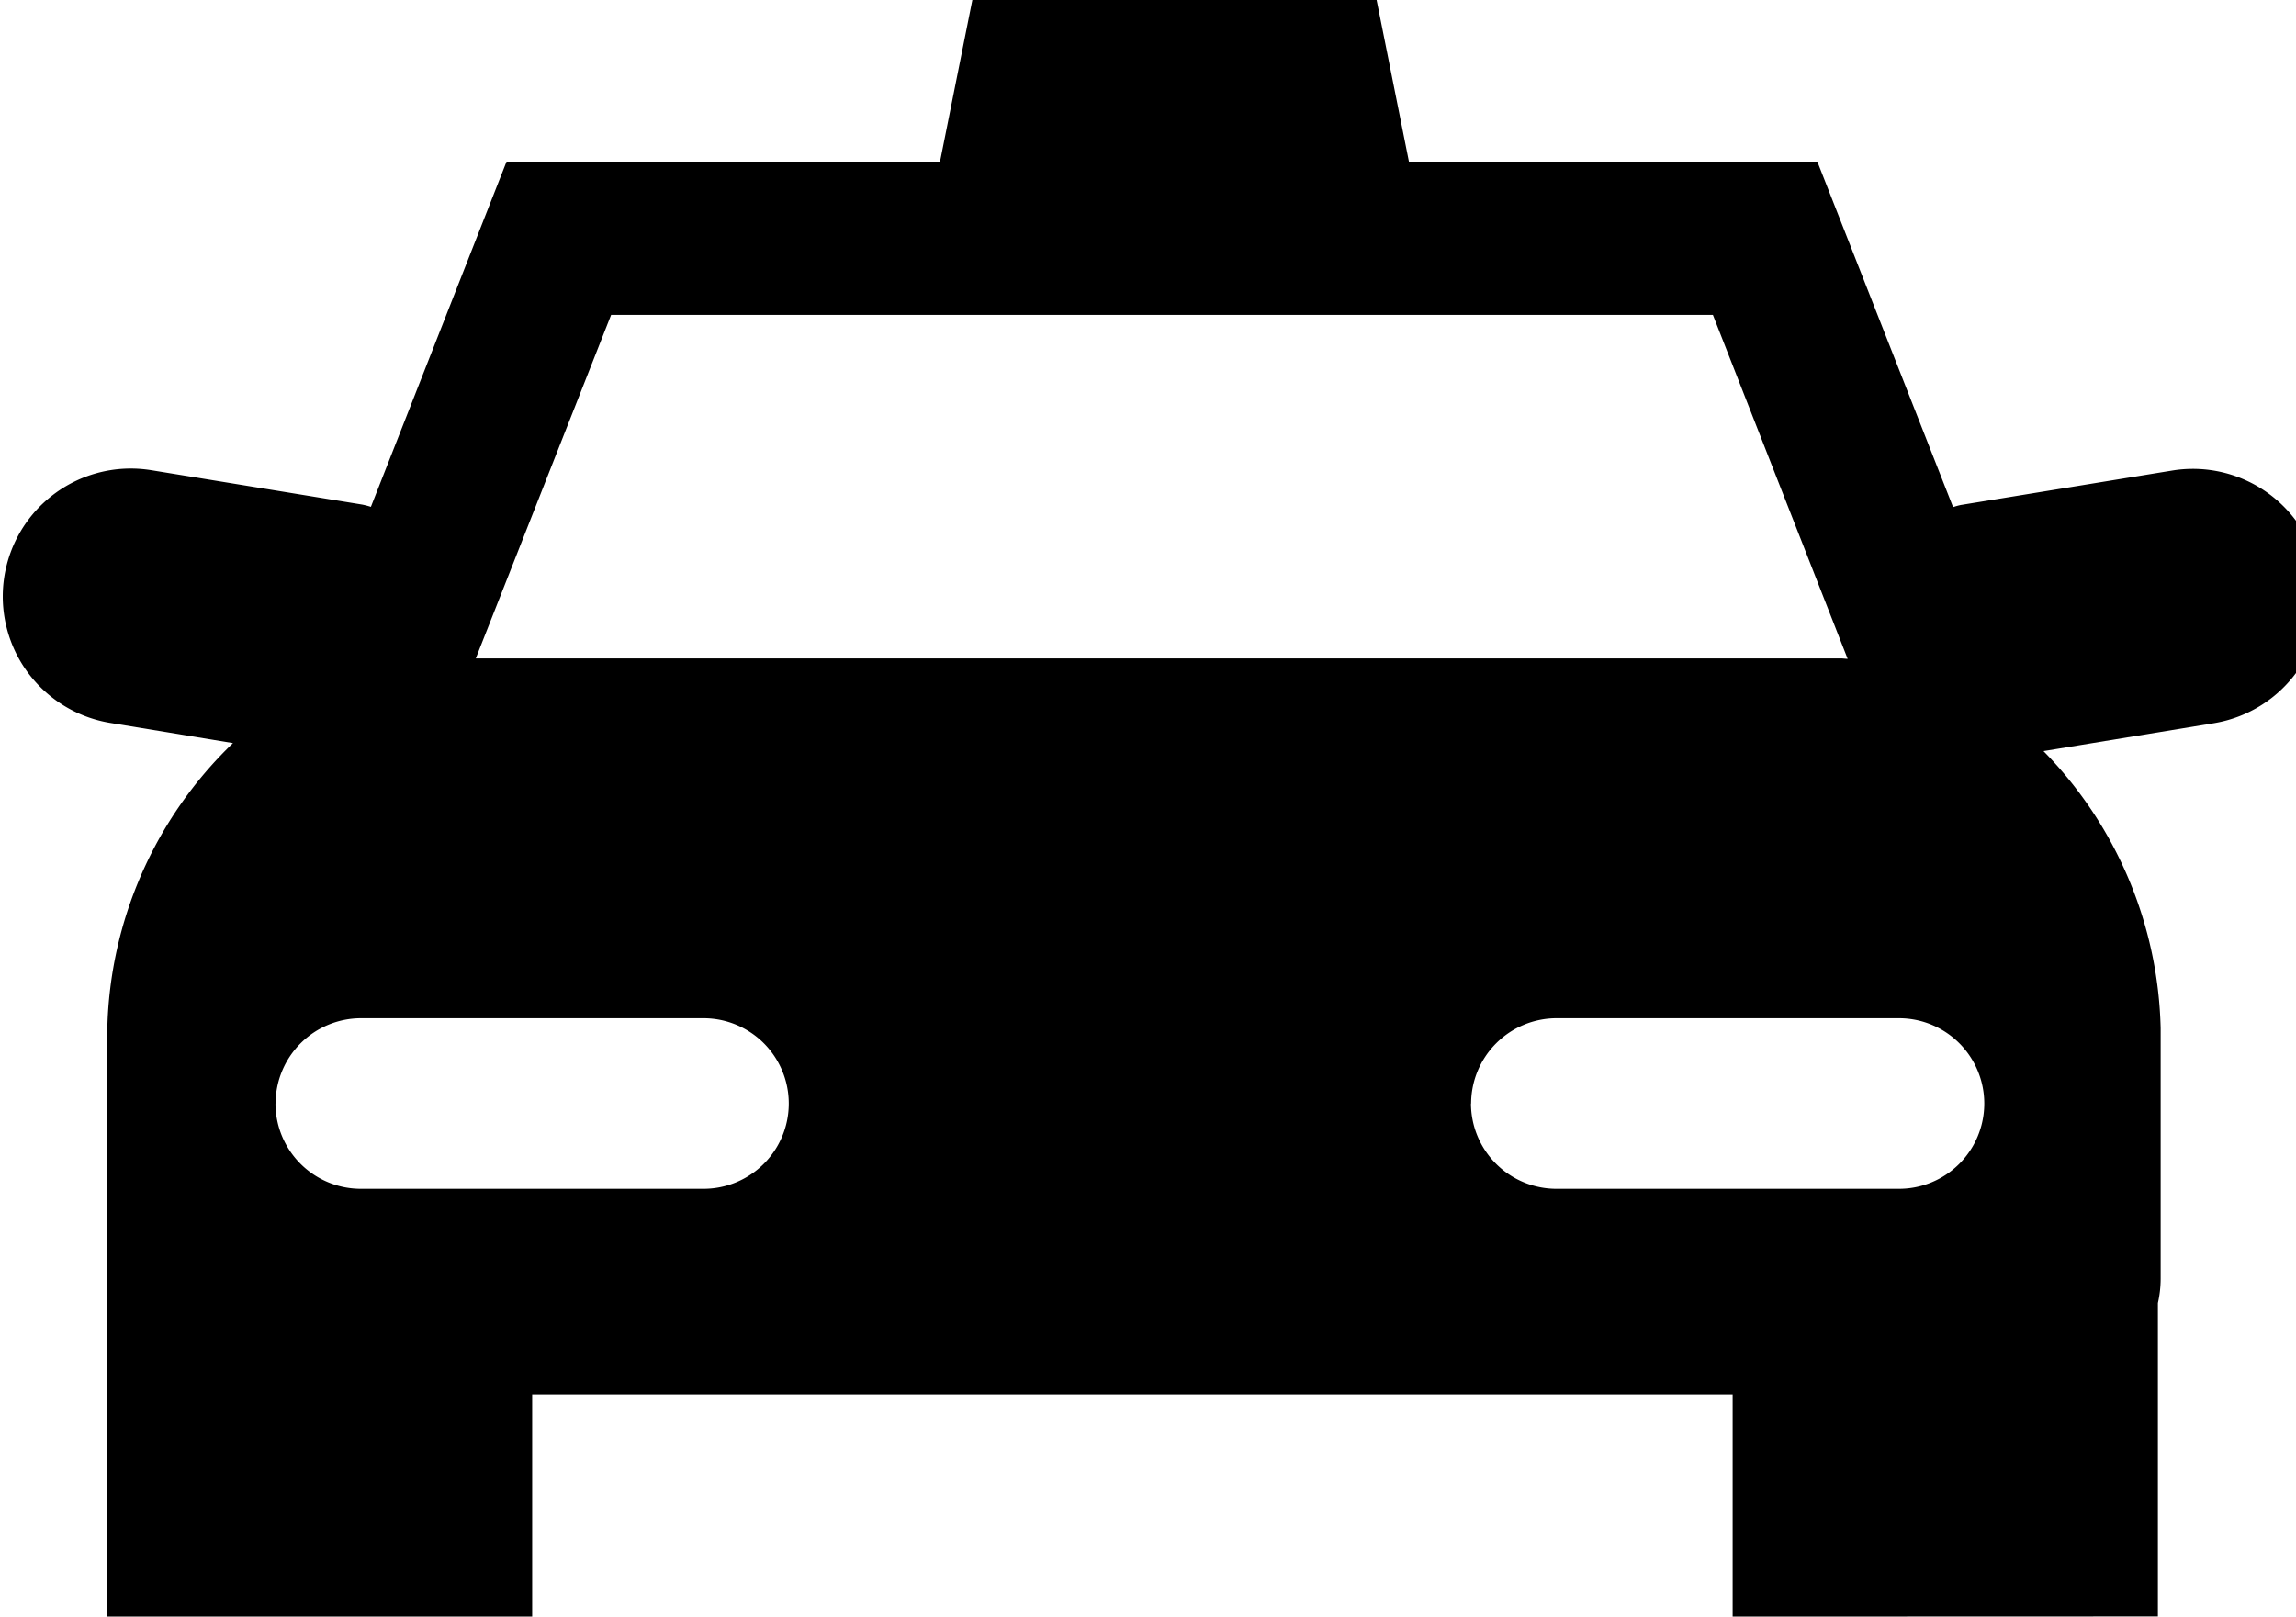 <svg xmlns="http://www.w3.org/2000/svg" xmlns:xlink="http://www.w3.org/1999/xlink" aria-hidden="true" role="img" class="iconify iconify--fontisto" width="1.42em" height="1em" preserveAspectRatio="xMidYMid meet" viewBox="0 0 34 24"><path fill="currentColor" d="M25.678 24v-3.298H7.859V24H1.553v-8.728a6.072 6.072 0 0 1 1.863-4.238l.002-.002l-1.823-.3A1.904 1.904 0 0 1 .001 8.857a1.9 1.9 0 0 1 2.218-1.874l-.011-.002l3.127.51c.051.01.095.022.137.036l-.007-.002l2.014-5.126h6.434l.48-2.4h6l.48 2.4h6.062l2.015 5.13a.93.93 0 0 1 .12-.033l.008-.001l3.13-.51a1.906 1.906 0 0 1 2.18 1.559l.002.011a1.904 1.904 0 0 1-1.555 2.179l-.011.002l-2.532.415a6.075 6.075 0 0 1 1.739 4.115v3.714c0 .129-.015.254-.043.374l.002-.011v4.655zm-3.884-7.617a1.269 1.269 0 0 0 1.266 1.266h5.087a1.266 1.266 0 0 0 0-2.532h-5.085a1.27 1.27 0 0 0-1.266 1.266zm-17.745 0a1.268 1.268 0 0 0 1.266 1.266h5.087a1.266 1.266 0 0 0 0-2.532H5.316a1.27 1.27 0 0 0-1.266 1.265zm2.973-6.608h20.264c.034 0 .067.006.099.006l-2-5.106H9.031z"></path></svg>